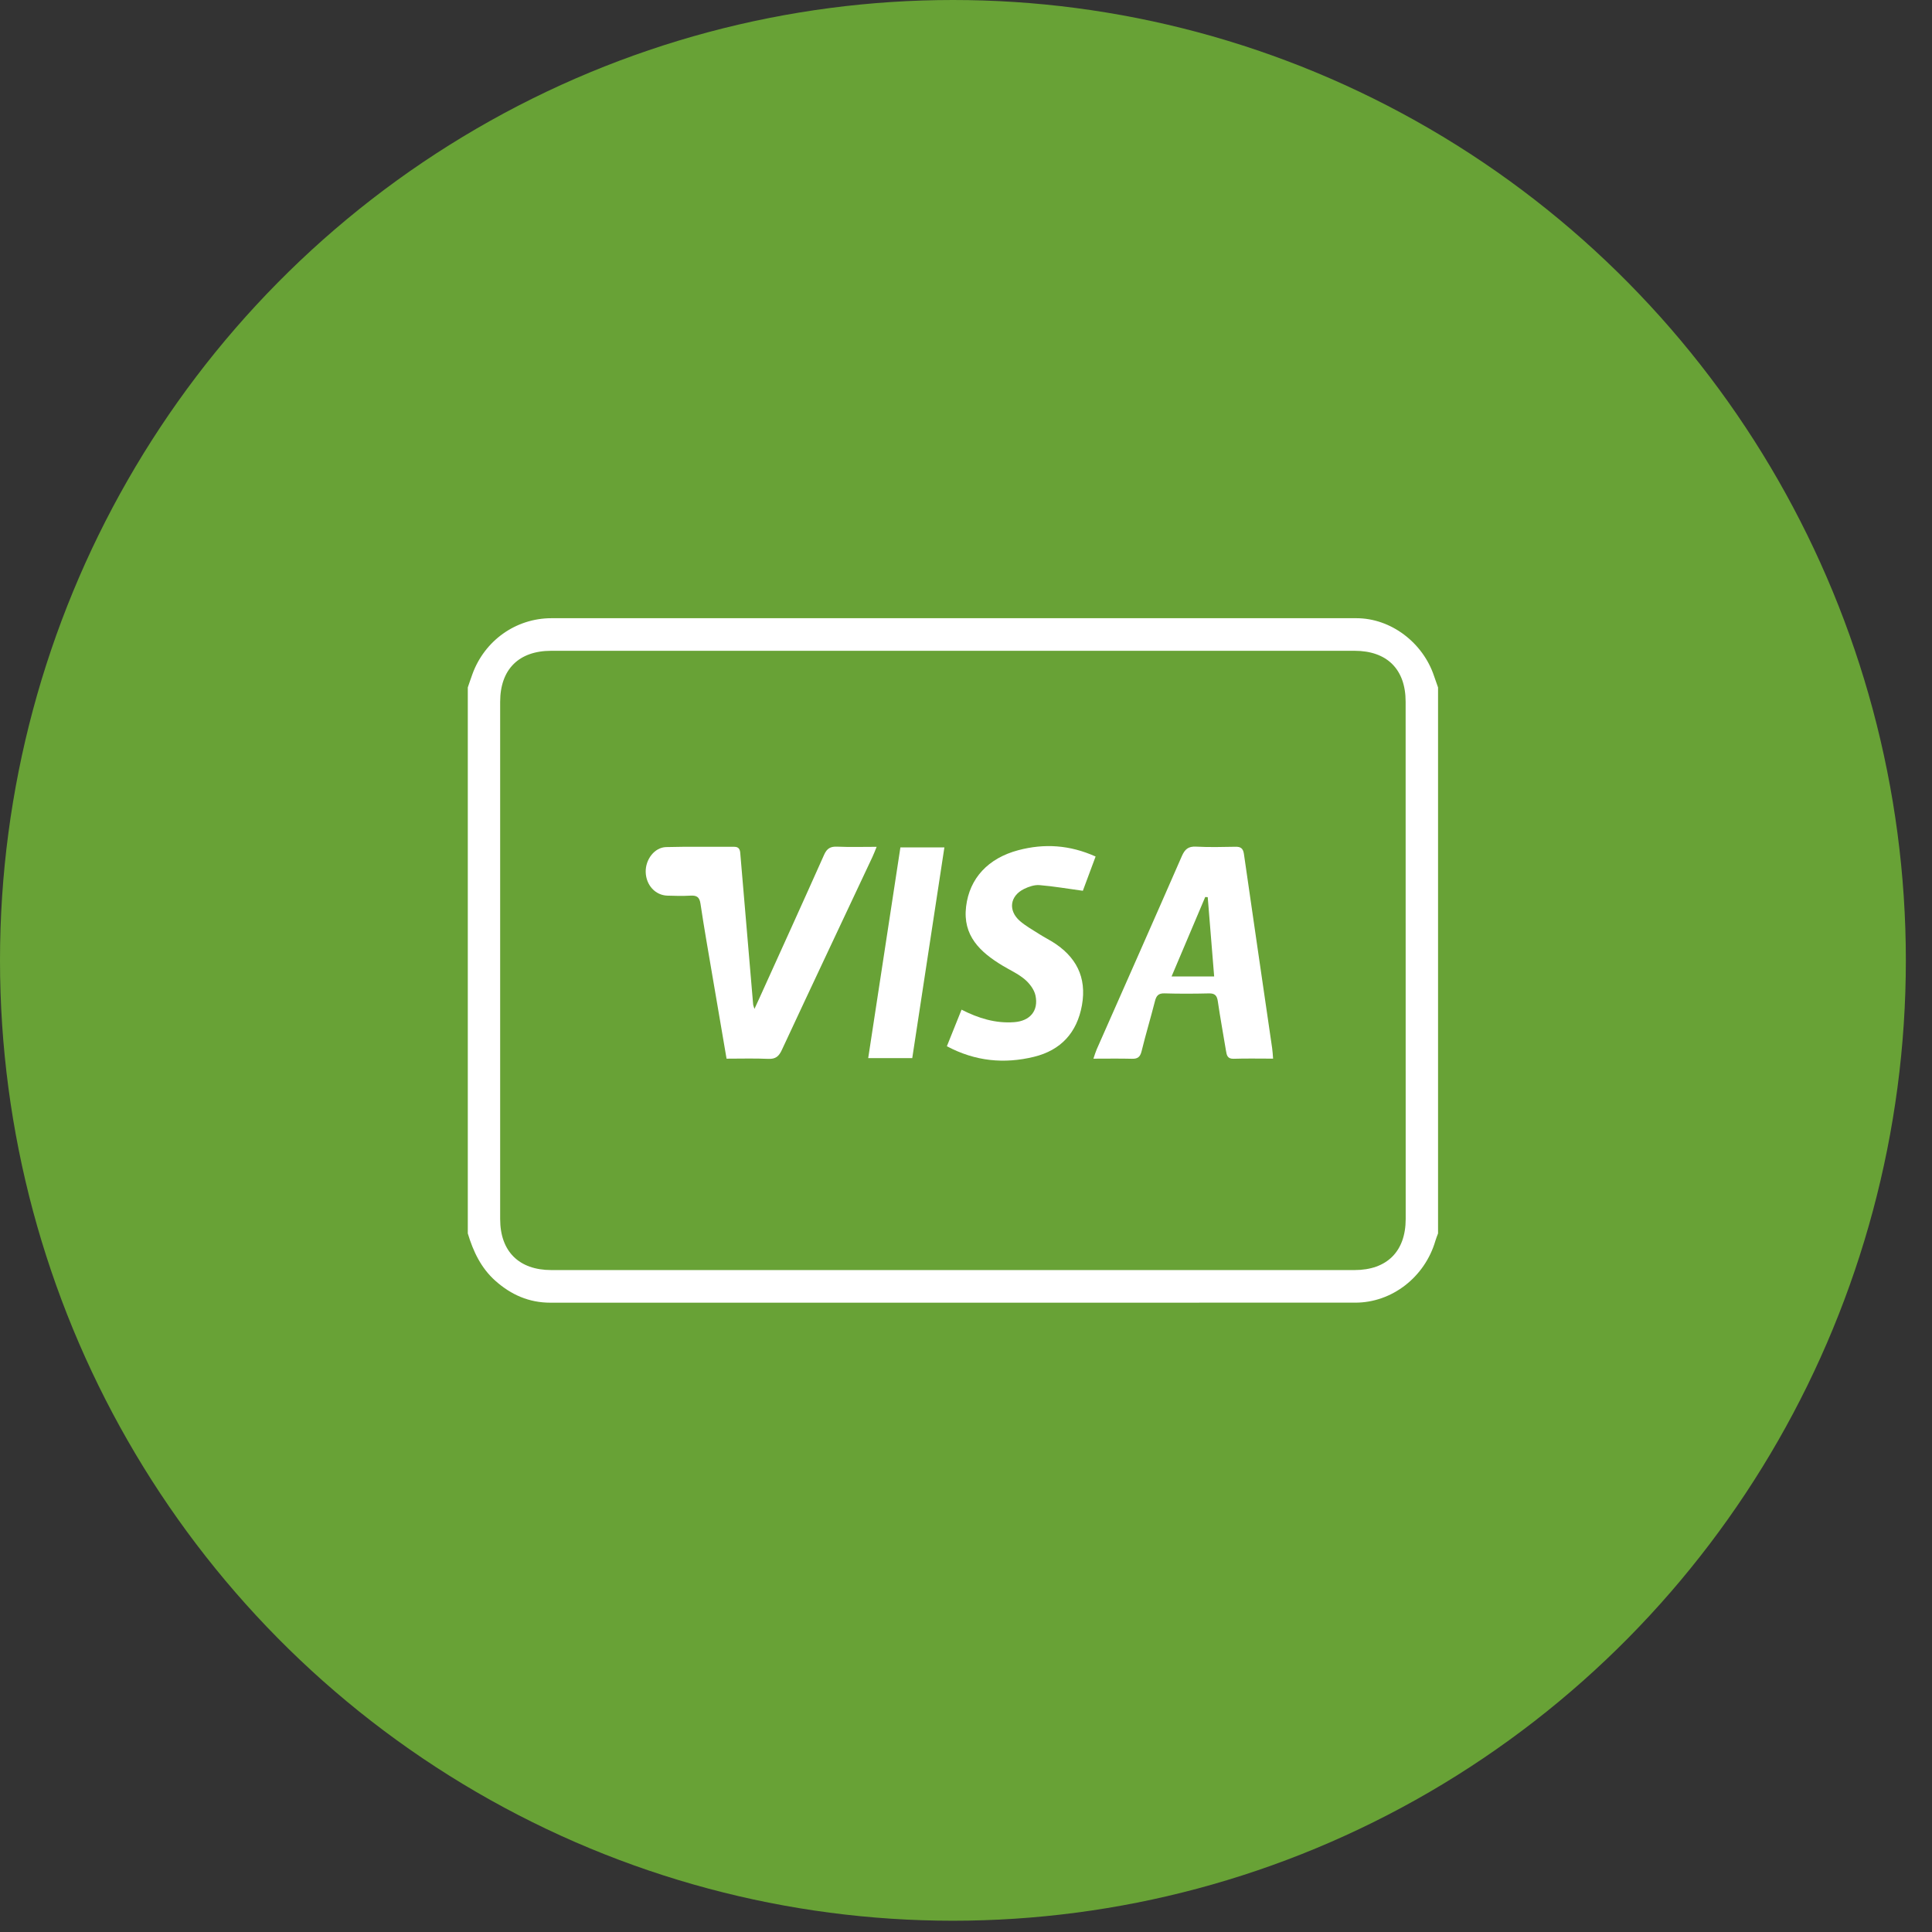 <?xml version="1.0" encoding="UTF-8"?>
<svg width="60px" height="60px" viewBox="0 0 60 60" version="1.1" xmlns="http://www.w3.org/2000/svg" xmlns:xlink="http://www.w3.org/1999/xlink">
    <rect x="0" y="0" width="60" height="60" fill="#333333" stroke="none"/>
    <!-- Generator: Sketch 45.2 (43514) - http://www.bohemiancoding.com/sketch -->
    <title>ic-money4-active</title>
    <desc>Created with Sketch.</desc>
    <defs></defs>
    <g id="Page-1" stroke="none" stroke-width="1" fill="none" fill-rule="evenodd">
        <g id="05-book-tour" transform="translate(-578, -826)">
            <g id="hinh-thuc-thanh-toan" transform="translate(143, 826)">
                <g id="ic-money4-active" transform="translate(435, 0)">
                    <ellipse id="Oval-204-Copy-19" fill="#68A236" cx="29.594" cy="29.825" rx="29.594" ry="29.825"></ellipse>
                    <g id="ic" transform="translate(14.057, 19.183)" fill="#FFFFFF">
                        <path d="M0.471,2.166 C0.518,2.03 0.563,1.892 0.613,1.756 C0.99,0.714 1.96,0.017 3.067,0.016 C11.401,0.014 19.736,0.014 28.07,0.016 C29.136,0.017 30.132,0.769 30.48,1.815 C30.519,1.933 30.562,2.049 30.603,2.166 L30.603,19.122 C30.575,19.198 30.543,19.274 30.52,19.353 C30.192,20.477 29.174,21.271 28.037,21.272 C19.703,21.274 11.37,21.273 3.036,21.273 C2.376,21.274 1.817,21.029 1.328,20.594 C0.882,20.197 0.639,19.682 0.471,19.122 L0.471,2.166 L0.471,2.166 Z M15.522,20.26 C19.685,20.26 23.848,20.261 28.011,20.26 C29.016,20.259 29.597,19.68 29.598,18.675 C29.599,13.32 29.599,7.964 29.596,2.609 C29.596,1.602 29.017,1.028 28.009,1.028 C19.693,1.027 11.377,1.027 3.062,1.028 C2.055,1.028 1.476,1.605 1.476,2.613 C1.474,7.968 1.474,13.323 1.476,18.678 C1.476,19.681 2.062,20.26 3.064,20.26 C7.217,20.261 11.37,20.26 15.522,20.26 L15.522,20.26 Z" id="Fill-1"></path>
                        <path d="M9.373,12.15 C9.444,11.997 9.487,11.906 9.528,11.813 C10.2,10.33 10.874,8.848 11.537,7.361 C11.624,7.166 11.734,7.102 11.941,7.111 C12.334,7.128 12.729,7.116 13.168,7.116 C13.114,7.248 13.079,7.343 13.036,7.433 C12.098,9.43 11.155,11.424 10.224,13.424 C10.132,13.623 10.03,13.71 9.806,13.701 C9.38,13.682 8.952,13.695 8.507,13.695 C8.359,12.831 8.215,11.992 8.073,11.154 C7.945,10.397 7.81,9.641 7.697,8.881 C7.666,8.672 7.577,8.622 7.389,8.632 C7.15,8.645 6.908,8.641 6.668,8.632 C6.293,8.62 6.007,8.304 5.996,7.901 C5.985,7.511 6.268,7.134 6.628,7.124 C7.328,7.105 8.028,7.12 8.729,7.114 C8.936,7.111 8.928,7.252 8.939,7.389 C9.07,8.931 9.201,10.473 9.333,12.015 C9.334,12.035 9.344,12.054 9.373,12.15" id="Fill-2"></path>
                        <path d="M25.48,13.694 C25.049,13.694 24.652,13.685 24.256,13.698 C24.061,13.704 24.039,13.587 24.016,13.443 C23.933,12.934 23.838,12.427 23.764,11.916 C23.738,11.735 23.673,11.663 23.485,11.668 C23.025,11.679 22.565,11.681 22.105,11.667 C21.918,11.662 21.853,11.742 21.811,11.909 C21.679,12.429 21.523,12.943 21.396,13.464 C21.352,13.642 21.275,13.703 21.097,13.698 C20.712,13.688 20.326,13.695 19.9,13.695 C19.941,13.576 19.966,13.489 20.001,13.408 C20.884,11.407 21.771,9.409 22.646,7.405 C22.739,7.193 22.845,7.098 23.084,7.11 C23.491,7.131 23.9,7.122 24.308,7.114 C24.475,7.11 24.549,7.164 24.574,7.337 C24.863,9.349 25.158,11.359 25.451,13.371 C25.465,13.464 25.469,13.558 25.48,13.694 L25.48,13.694 Z M23.45,8.679 C23.424,8.678 23.398,8.677 23.372,8.675 C23.024,9.495 22.678,10.315 22.327,11.142 L23.65,11.142 C23.582,10.304 23.516,9.491 23.45,8.679 L23.45,8.679 Z" id="Fill-3"></path>
                        <path d="M19.968,7.417 C19.82,7.816 19.686,8.177 19.572,8.481 C19.101,8.417 18.665,8.341 18.225,8.305 C18.069,8.293 17.892,8.352 17.746,8.424 C17.304,8.642 17.245,9.096 17.618,9.42 C17.798,9.576 18.013,9.694 18.215,9.824 C18.347,9.909 18.487,9.98 18.621,10.062 C19.356,10.516 19.7,11.159 19.544,12.034 C19.391,12.889 18.888,13.433 18.055,13.637 C17.131,13.862 16.235,13.78 15.349,13.309 C15.504,12.923 15.651,12.558 15.805,12.173 C16.33,12.442 16.865,12.605 17.441,12.561 C17.93,12.525 18.201,12.209 18.101,11.734 C18.062,11.549 17.916,11.357 17.767,11.231 C17.561,11.057 17.307,10.944 17.074,10.803 C16.386,10.387 15.835,9.879 15.946,8.97 C16.052,8.092 16.631,7.468 17.57,7.22 C18.373,7.008 19.16,7.054 19.968,7.417" id="Fill-4"></path>
                        <path d="M14.274,13.677 L12.906,13.677 C13.241,11.486 13.572,9.316 13.906,7.133 L15.272,7.133 C14.939,9.32 14.608,11.487 14.274,13.677" id="Fill-5"></path>
                    </g>
                </g>
            </g>
        </g>
    </g>
</svg>